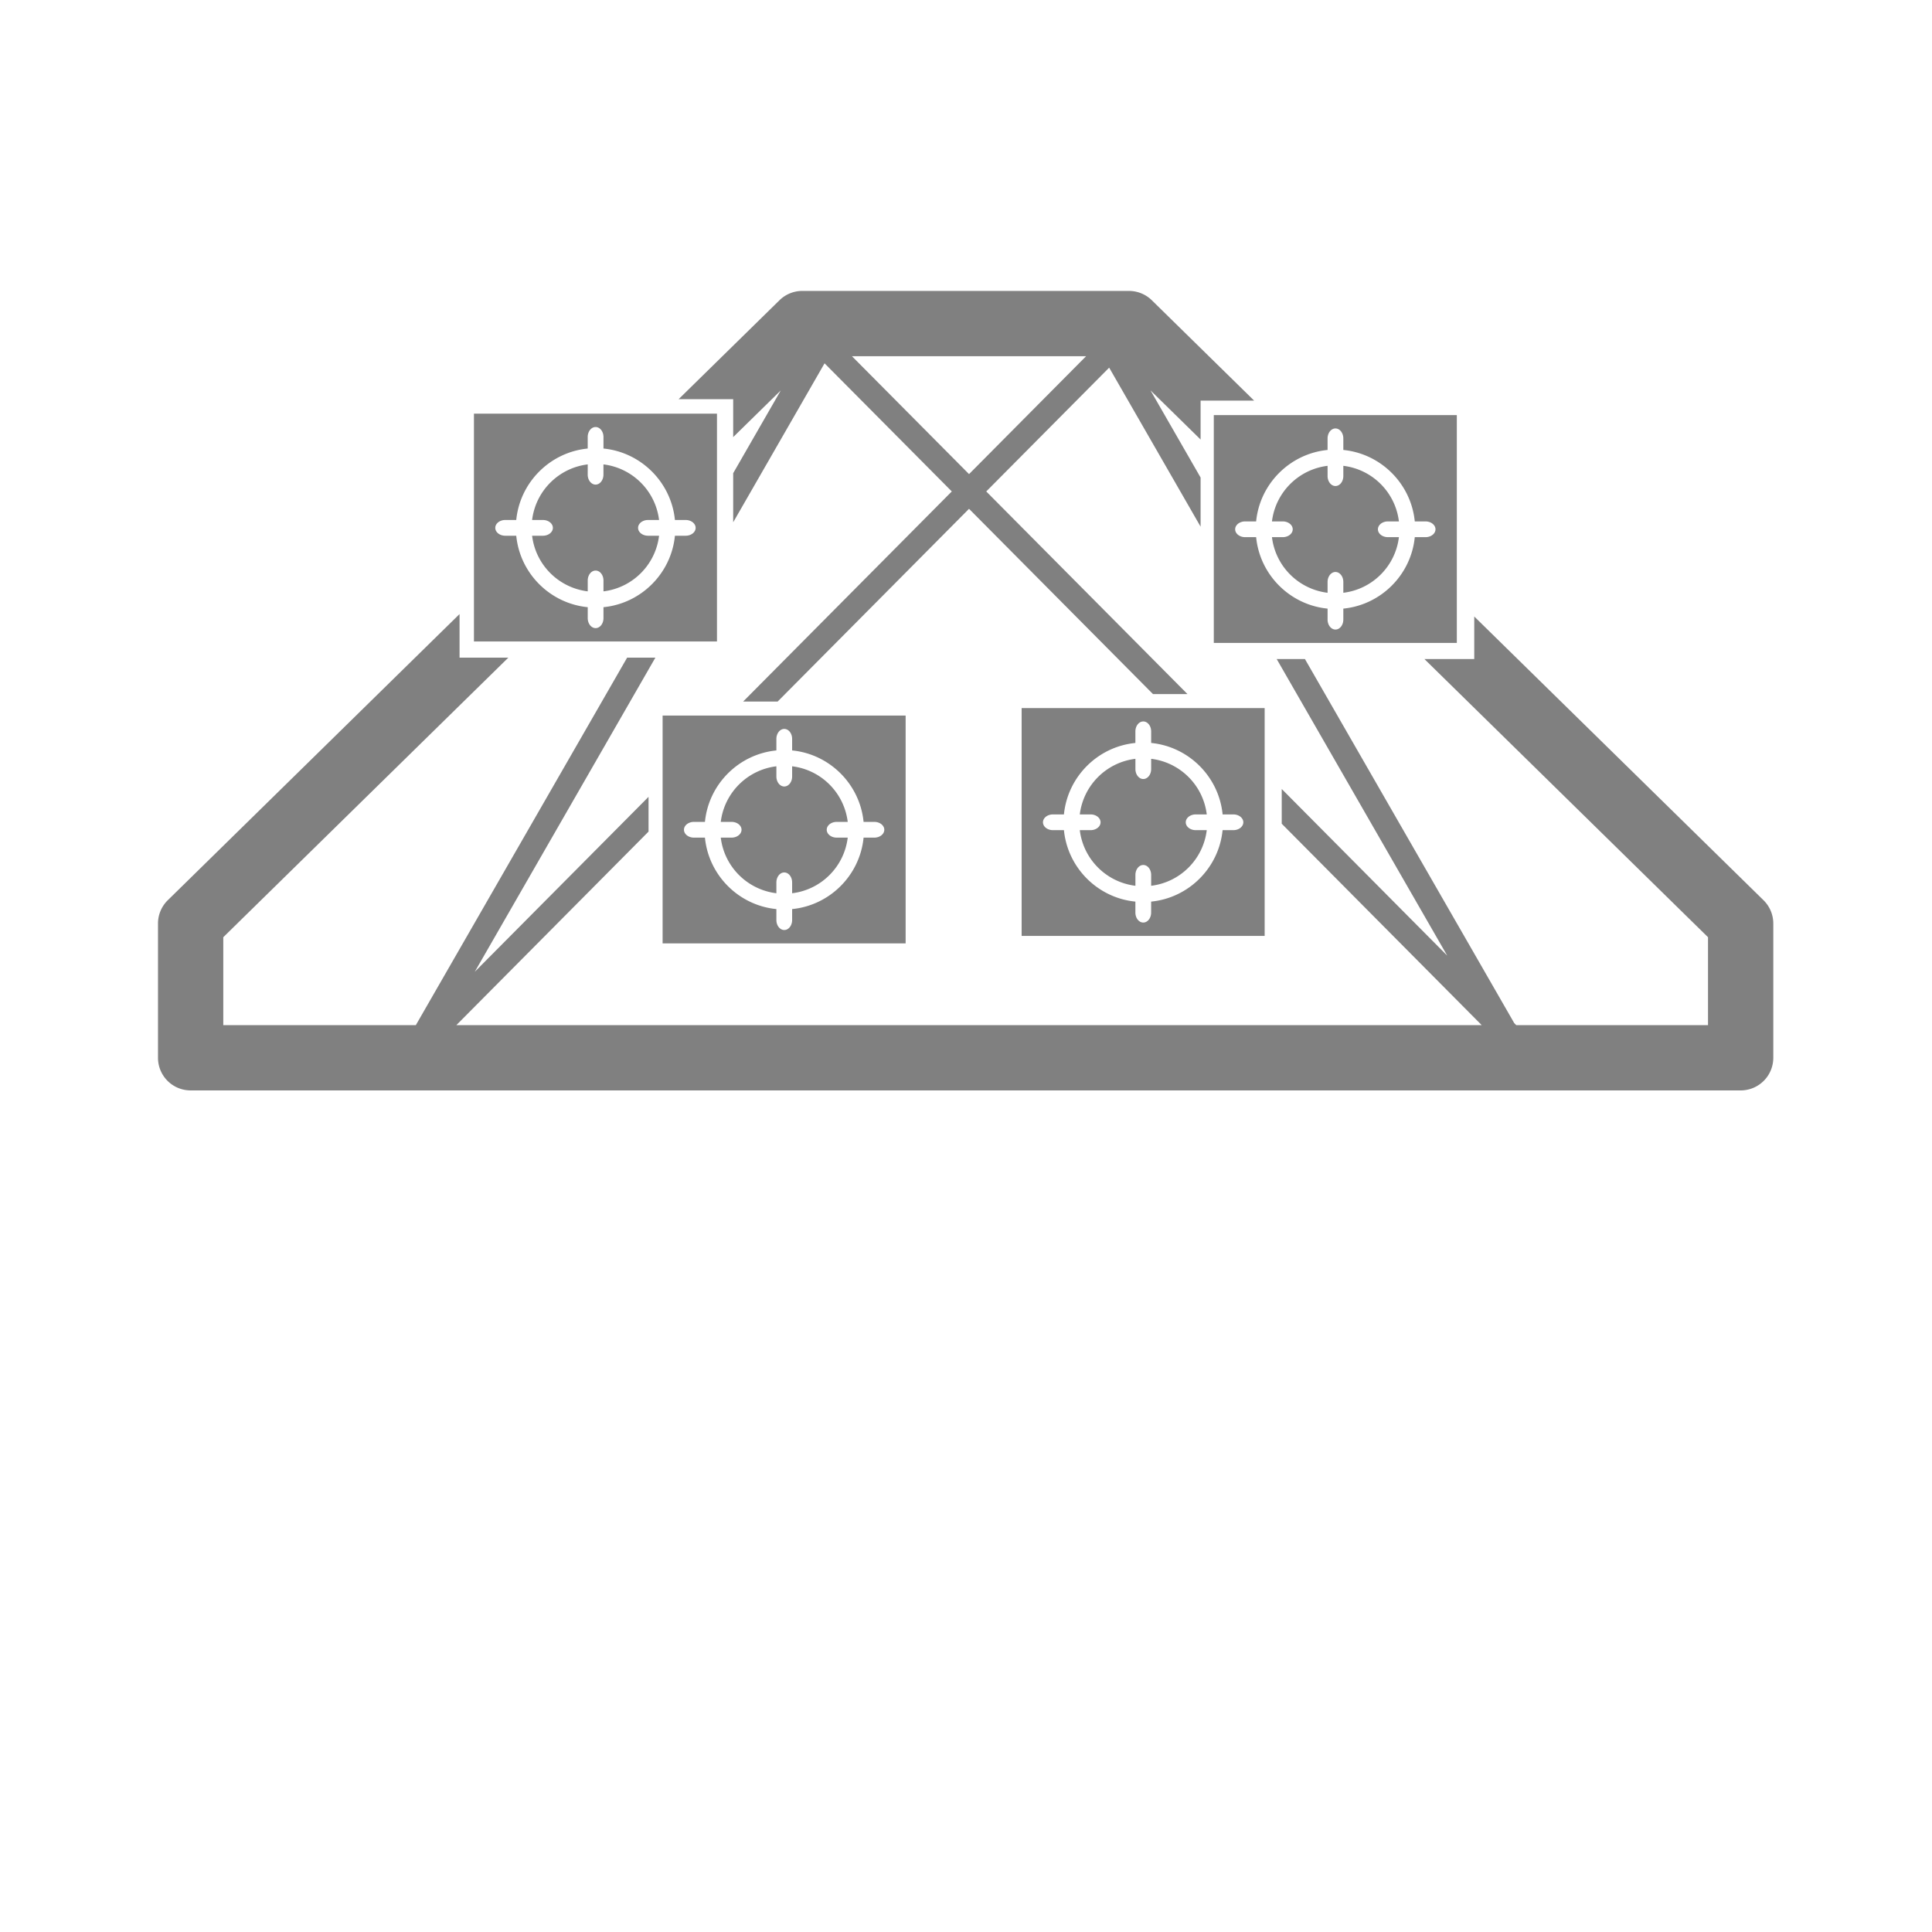 <?xml version="1.0" encoding="UTF-8" standalone="no"?>
<svg
   xmlns:dc="http://purl.org/dc/elements/1.1/"
   xmlns:cc="http://creativecommons.org/ns#"
   xmlns:rdf="http://www.w3.org/1999/02/22-rdf-syntax-ns#"
   xmlns:svg="http://www.w3.org/2000/svg"
   xmlns="http://www.w3.org/2000/svg"
   xmlns:sodipodi="http://sodipodi.sourceforge.net/DTD/sodipodi-0.dtd"
   xmlns:inkscape="http://www.inkscape.org/namespaces/inkscape"
   width="256"
   height="256"
   viewBox="0 0 67.733 67.733"
   version="1.1"
   id="svg8"
   inkscape:version="1.0.1 (3bc2e813f5, 2020-09-07)"
   sodipodi:docname="hardpoints.svg"
   inkscape:export-filename="C:\Users\keath\Workspace\KMX\elite-streamdeck-icons\ship-lights.png"
   inkscape:export-xdpi="96"
   inkscape:export-ydpi="96">
  <defs
     id="defs2">
    <marker
       style="overflow:visible"
       id="TriangleOutL"
       refX="0.0"
       refY="0.0"
       orient="auto"
       inkscape:stockid="TriangleOutL"
       inkscape:isstock="true">
      <path
         transform="scale(0.8)"
         style="fill-rule:evenodd;stroke:#808080;stroke-width:1pt;stroke-opacity:1;fill:#808080;fill-opacity:1"
         d="M 5.77,0.0 L -2.88,5.0 L -2.88,-5.0 L 5.77,0.0 z "
         id="path2320" />
    </marker>
    <marker
       style="overflow:visible;"
       id="Arrow2Mend"
       refX="0.0"
       refY="0.0"
       orient="auto"
       inkscape:stockid="Arrow2Mend"
       inkscape:isstock="true">
      <path
         transform="scale(0.6) rotate(180) translate(0,0)"
         d="M 8.719,4.034 L -2.207,0.016 L 8.719,-4.002 C 6.973,-1.63 6.983,1.616 8.719,4.034 z "
         style="fill-rule:evenodd;stroke-width:0.625;stroke-linejoin:round;stroke:#808080;stroke-opacity:1;fill:#808080;fill-opacity:1"
         id="path2202" />
    </marker>
  </defs>
  <sodipodi:namedview
     id="base"
     pagecolor="#000000"
     bordercolor="#666666"
     borderopacity="1.0"
     inkscape:pageopacity="0"
     inkscape:pageshadow="2"
     inkscape:zoom="5.6"
     inkscape:cx="124.18032"
     inkscape:cy="132.82439"
     inkscape:document-units="px"
     inkscape:current-layer="layer2"
     showgrid="true"
     units="px"
     inkscape:snap-grids="true"
     objecttolerance="10000"
     guidetolerance="10000"
     inkscape:window-width="2321"
     inkscape:window-height="1879"
     inkscape:window-x="4802"
     inkscape:window-y="103"
     inkscape:window-maximized="0"
     inkscape:document-rotation="0"
     showguides="true">
    <inkscape:grid
       type="xygrid"
       id="grid4623" />
    <sodipodi:guide
       position="50.271,62.442"
       orientation="0,256"
       id="guide3351" />
    <sodipodi:guide
       position="62.177,70.379"
       orientation="256,0"
       id="guide3353" />
    <sodipodi:guide
       position="-2.646,22.754"
       orientation="0,-256"
       id="guide3355" />
    <sodipodi:guide
       position="5.292,70.379"
       orientation="-256,0"
       id="guide3357" />
    <sodipodi:guide
       position="0,67.733"
       orientation="0,256"
       id="guide3359" />
    <sodipodi:guide
       position="67.733,67.733"
       orientation="256,0"
       id="guide3361" />
    <sodipodi:guide
       position="67.733,0"
       orientation="0,-256"
       id="guide3363" />
    <sodipodi:guide
       position="0,0"
       orientation="-256,0"
       id="guide3365" />
    <sodipodi:guide
       position="0,67.733"
       orientation="0,256"
       id="guide3367" />
    <sodipodi:guide
       position="67.733,67.733"
       orientation="256,0"
       id="guide3369" />
    <sodipodi:guide
       position="67.733,0"
       orientation="0,-256"
       id="guide3371" />
    <sodipodi:guide
       position="0,0"
       orientation="-256,0"
       id="guide3373" />
    <sodipodi:guide
       position="0,67.733"
       orientation="0,256"
       id="guide3375" />
    <sodipodi:guide
       position="67.733,67.733"
       orientation="256,0"
       id="guide3377" />
    <sodipodi:guide
       position="67.733,0"
       orientation="0,-256"
       id="guide3379" />
    <sodipodi:guide
       position="0,0"
       orientation="-256,0"
       id="guide3381" />
  </sodipodi:namedview>
  <g
     inkscape:groupmode="layer"
     id="layer2"
     inkscape:label="Icon">
    <path
       id="path862"
       style="color:#000000;font-style:normal;font-variant:normal;font-weight:normal;font-stretch:normal;font-size:medium;line-height:normal;font-family:sans-serif;font-variant-ligatures:normal;font-variant-position:normal;font-variant-caps:normal;font-variant-numeric:normal;font-variant-alternates:normal;font-variant-east-asian:normal;font-feature-settings:normal;font-variation-settings:normal;text-indent:0;text-align:start;text-decoration:none;text-decoration-line:none;text-decoration-style:solid;text-decoration-color:#000000;letter-spacing:normal;word-spacing:normal;text-transform:none;writing-mode:lr-tb;direction:ltr;text-orientation:mixed;dominant-baseline:auto;baseline-shift:baseline;text-anchor:start;white-space:normal;shape-padding:0;shape-margin:0;inline-size:0;clip-rule:nonzero;display:inline;overflow:visible;visibility:visible;opacity:1;isolation:auto;mix-blend-mode:normal;color-interpolation:sRGB;color-interpolation-filters:linearRGB;solid-color:#000000;solid-opacity:1;vector-effect:none;fill:#808080;fill-opacity:1;fill-rule:nonzero;stroke:none;stroke-width:8.634;stroke-linecap:round;stroke-linejoin:round;stroke-miterlimit:4;stroke-dasharray:none;stroke-dashoffset:0;stroke-opacity:1;color-rendering:auto;image-rendering:auto;shape-rendering:auto;text-rendering:auto;enable-background:accumulate;stop-color:#000000;stop-opacity:1"
       d="m 106.141,38.488 a 4.317,4.317 0 0 0 -3.02,1.234 L 89.777,52.811 h 7.221 v 5.016 l 6.295,-6.174 -6.295,10.949 V 69.094 L 109.086,48.066 125.918,65.016 98.314,92.812 h 4.566 l 25.318,-25.498 24.338,24.51 h 4.562 l -26.623,-26.807 16.264,-16.379 12.096,21.039 v -6.5 l -6.627,-11.529 6.627,6.5 v -3.146 -2 h 7.084 L 152.381,39.723 a 4.317,4.317 0 0 0 -3.027,-1.234 z m 6.566,8.635 H 143.688 L 128.199,62.723 Z M 60.797,81.236 22.201,119.092 a 4.317,4.317 0 0 0 -1.299,3.08 v 17.77 a 4.317,4.317 0 0 0 4.316,4.316 h 205.062 a 4.317,4.317 0 0 0 4.32,-4.316 v -17.77 a 4.317,4.317 0 0 0 -1.299,-3.08 L 195.037,81.561 V 87.188 h -6.594 l 37.521,36.803 v 11.631 h -25.371 l -0.264,-0.266 -16.092,-27.988 -11.6,-20.18 h -3.736 l 15.398,26.783 7.164,12.457 -21.895,-22.047 v 4.596 l 26.457,26.645 H 60.373 l 25.426,-25.605 v -4.6 L 62.812,128.562 86.703,87.004 H 82.967 L 55.014,135.621 H 29.539 V 123.99 L 67.25,87.004 h -6.453 z"
       transform="scale(0.265)" />
    <path
       id="rect948"
       style="fill:#808080;fill-opacity:1;stroke:none;stroke-width:2.381;stroke-linecap:square;paint-order:markers fill stroke"
       d="m 16.616,14.502 v 7.987 h 8.52 v -7.987 z m 4.265,0.469 a 0.276,0.35 0 0 1 0.276,0.35 v 0.404 c 1.32,0.13 2.375,1.185 2.505,2.505 h 0.376 a 0.35,0.276 0 0 1 0.35,0.276 0.35,0.276 0 0 1 -0.35,0.276 h -0.376 c -0.13,1.321 -1.185,2.375 -2.505,2.505 v 0.384 a 0.276,0.35 0 0 1 -0.276,0.35 0.276,0.35 0 0 1 -0.276,-0.35 V 21.287 C 19.283,21.157 18.229,20.103 18.099,18.782 H 17.714 a 0.35,0.276 0 0 1 -0.35,-0.276 0.35,0.276 0 0 1 0.35,-0.276 h 0.385 c 0.13,-1.321 1.184,-2.375 2.505,-2.505 v -0.404 a 0.276,0.35 0 0 1 0.276,-0.35 z m -0.276,1.31 c -1.02,0.124 -1.825,0.929 -1.95,1.949 h 0.378 a 0.35,0.276 0 0 1 0.35,0.276 0.35,0.276 0 0 1 -0.35,0.276 h -0.378 c 0.124,1.021 0.929,1.825 1.95,1.95 V 20.353 a 0.276,0.35 0 0 1 0.276,-0.35 0.276,0.35 0 0 1 0.276,0.35 v 0.379 c 1.02,-0.124 1.825,-0.929 1.949,-1.95 h -0.386 a 0.35,0.276 0 0 1 -0.35,-0.276 0.35,0.276 0 0 1 0.35,-0.276 h 0.386 C 22.981,17.21 22.176,16.406 21.156,16.281 v 0.358 a 0.276,0.35 0 0 1 -0.276,0.35 0.276,0.35 0 0 1 -0.276,-0.35 z" />
    <path
       id="rect948-1"
       style="fill:#808080;fill-opacity:1;stroke:none;stroke-width:2.381;stroke-linecap:square;paint-order:markers fill stroke"
       d="m 42.554,14.552 v 7.987 h 8.52 v -7.987 z m 4.265,0.469 a 0.276,0.35 0 0 1 0.276,0.35 v 0.404 c 1.32,0.13 2.375,1.185 2.505,2.505 h 0.376 a 0.35,0.276 0 0 1 0.35,0.276 0.35,0.276 0 0 1 -0.35,0.276 h -0.376 c -0.13,1.321 -1.185,2.375 -2.505,2.505 v 0.384 a 0.276,0.35 0 0 1 -0.276,0.35 0.276,0.35 0 0 1 -0.276,-0.35 v -0.384 c -1.321,-0.13 -2.375,-1.184 -2.505,-2.505 h -0.385 a 0.35,0.276 0 0 1 -0.35,-0.276 0.35,0.276 0 0 1 0.35,-0.276 h 0.385 c 0.13,-1.321 1.184,-2.375 2.505,-2.505 v -0.404 a 0.276,0.35 0 0 1 0.276,-0.35 z m -0.276,1.31 c -1.02,0.124 -1.825,0.929 -1.95,1.949 h 0.378 a 0.35,0.276 0 0 1 0.35,0.276 0.35,0.276 0 0 1 -0.35,0.276 h -0.378 c 0.124,1.021 0.929,1.825 1.95,1.95 v -0.379 a 0.276,0.35 0 0 1 0.276,-0.35 0.276,0.35 0 0 1 0.276,0.35 v 0.379 c 1.02,-0.124 1.825,-0.929 1.949,-1.95 h -0.386 a 0.35,0.276 0 0 1 -0.35,-0.276 0.35,0.276 0 0 1 0.35,-0.276 h 0.386 c -0.124,-1.02 -0.929,-1.825 -1.949,-1.949 v 0.358 a 0.276,0.35 0 0 1 -0.276,0.35 0.276,0.35 0 0 1 -0.276,-0.35 z" />
    <path
       id="rect948-6"
       style="fill:#808080;fill-opacity:1;stroke:none;stroke-width:2.381;stroke-linecap:square;paint-order:markers fill stroke"
       d="m 23.23,25.086 v 7.987 H 31.75 v -7.987 z m 4.265,0.469 a 0.276,0.35 0 0 1 0.276,0.35 v 0.404 c 1.32,0.13 2.375,1.185 2.505,2.505 h 0.376 a 0.35,0.276 0 0 1 0.35,0.276 0.35,0.276 0 0 1 -0.35,0.276 H 30.276 c -0.13,1.321 -1.185,2.375 -2.505,2.505 v 0.384 a 0.276,0.35 0 0 1 -0.276,0.35 0.276,0.35 0 0 1 -0.276,-0.35 v -0.384 c -1.321,-0.13 -2.375,-1.184 -2.505,-2.505 h -0.385 a 0.35,0.276 0 0 1 -0.35,-0.276 0.35,0.276 0 0 1 0.35,-0.276 h 0.385 c 0.13,-1.321 1.184,-2.375 2.505,-2.505 v -0.404 a 0.276,0.35 0 0 1 0.276,-0.35 z m -0.276,1.31 c -1.02,0.124 -1.825,0.929 -1.95,1.949 h 0.378 a 0.35,0.276 0 0 1 0.35,0.276 0.35,0.276 0 0 1 -0.35,0.276 h -0.378 c 0.124,1.021 0.929,1.825 1.95,1.95 v -0.379 a 0.276,0.35 0 0 1 0.276,-0.35 0.276,0.35 0 0 1 0.276,0.35 v 0.379 c 1.02,-0.124 1.825,-0.929 1.949,-1.95 h -0.386 a 0.35,0.276 0 0 1 -0.35,-0.276 0.35,0.276 0 0 1 0.35,-0.276 h 0.386 C 29.595,27.794 28.791,26.989 27.771,26.865 v 0.358 a 0.276,0.35 0 0 1 -0.276,0.35 0.276,0.35 0 0 1 -0.276,-0.35 z" />
    <path
       id="rect948-13"
       style="fill:#808080;fill-opacity:1;stroke:none;stroke-width:2.381;stroke-linecap:square;paint-order:markers fill stroke"
       d="m 35.817,24.824 v 7.987 h 8.52 v -7.987 z m 4.265,0.469 a 0.276,0.35 0 0 1 0.276,0.35 v 0.404 c 1.32,0.13 2.375,1.185 2.505,2.505 h 0.376 a 0.35,0.276 0 0 1 0.35,0.276 0.35,0.276 0 0 1 -0.35,0.276 H 42.862 c -0.13,1.321 -1.185,2.375 -2.505,2.505 v 0.384 a 0.276,0.35 0 0 1 -0.276,0.35 0.276,0.35 0 0 1 -0.276,-0.35 V 31.609 c -1.321,-0.13 -2.375,-1.184 -2.505,-2.505 h -0.385 a 0.35,0.276 0 0 1 -0.35,-0.276 0.35,0.276 0 0 1 0.35,-0.276 h 0.385 c 0.13,-1.321 1.184,-2.375 2.505,-2.505 v -0.404 a 0.276,0.35 0 0 1 0.276,-0.35 z m -0.276,1.31 c -1.02,0.124 -1.825,0.929 -1.95,1.949 h 0.378 a 0.35,0.276 0 0 1 0.35,0.276 0.35,0.276 0 0 1 -0.35,0.276 h -0.378 c 0.124,1.021 0.929,1.825 1.95,1.95 v -0.379 a 0.276,0.35 0 0 1 0.276,-0.35 0.276,0.35 0 0 1 0.276,0.35 v 0.379 c 1.02,-0.124 1.825,-0.929 1.949,-1.95 h -0.386 a 0.35,0.276 0 0 1 -0.35,-0.276 0.35,0.276 0 0 1 0.35,-0.276 h 0.386 c -0.124,-1.02 -0.929,-1.825 -1.949,-1.949 v 0.358 a 0.276,0.35 0 0 1 -0.276,0.35 0.276,0.35 0 0 1 -0.276,-0.35 z" />
  </g>
</svg>
